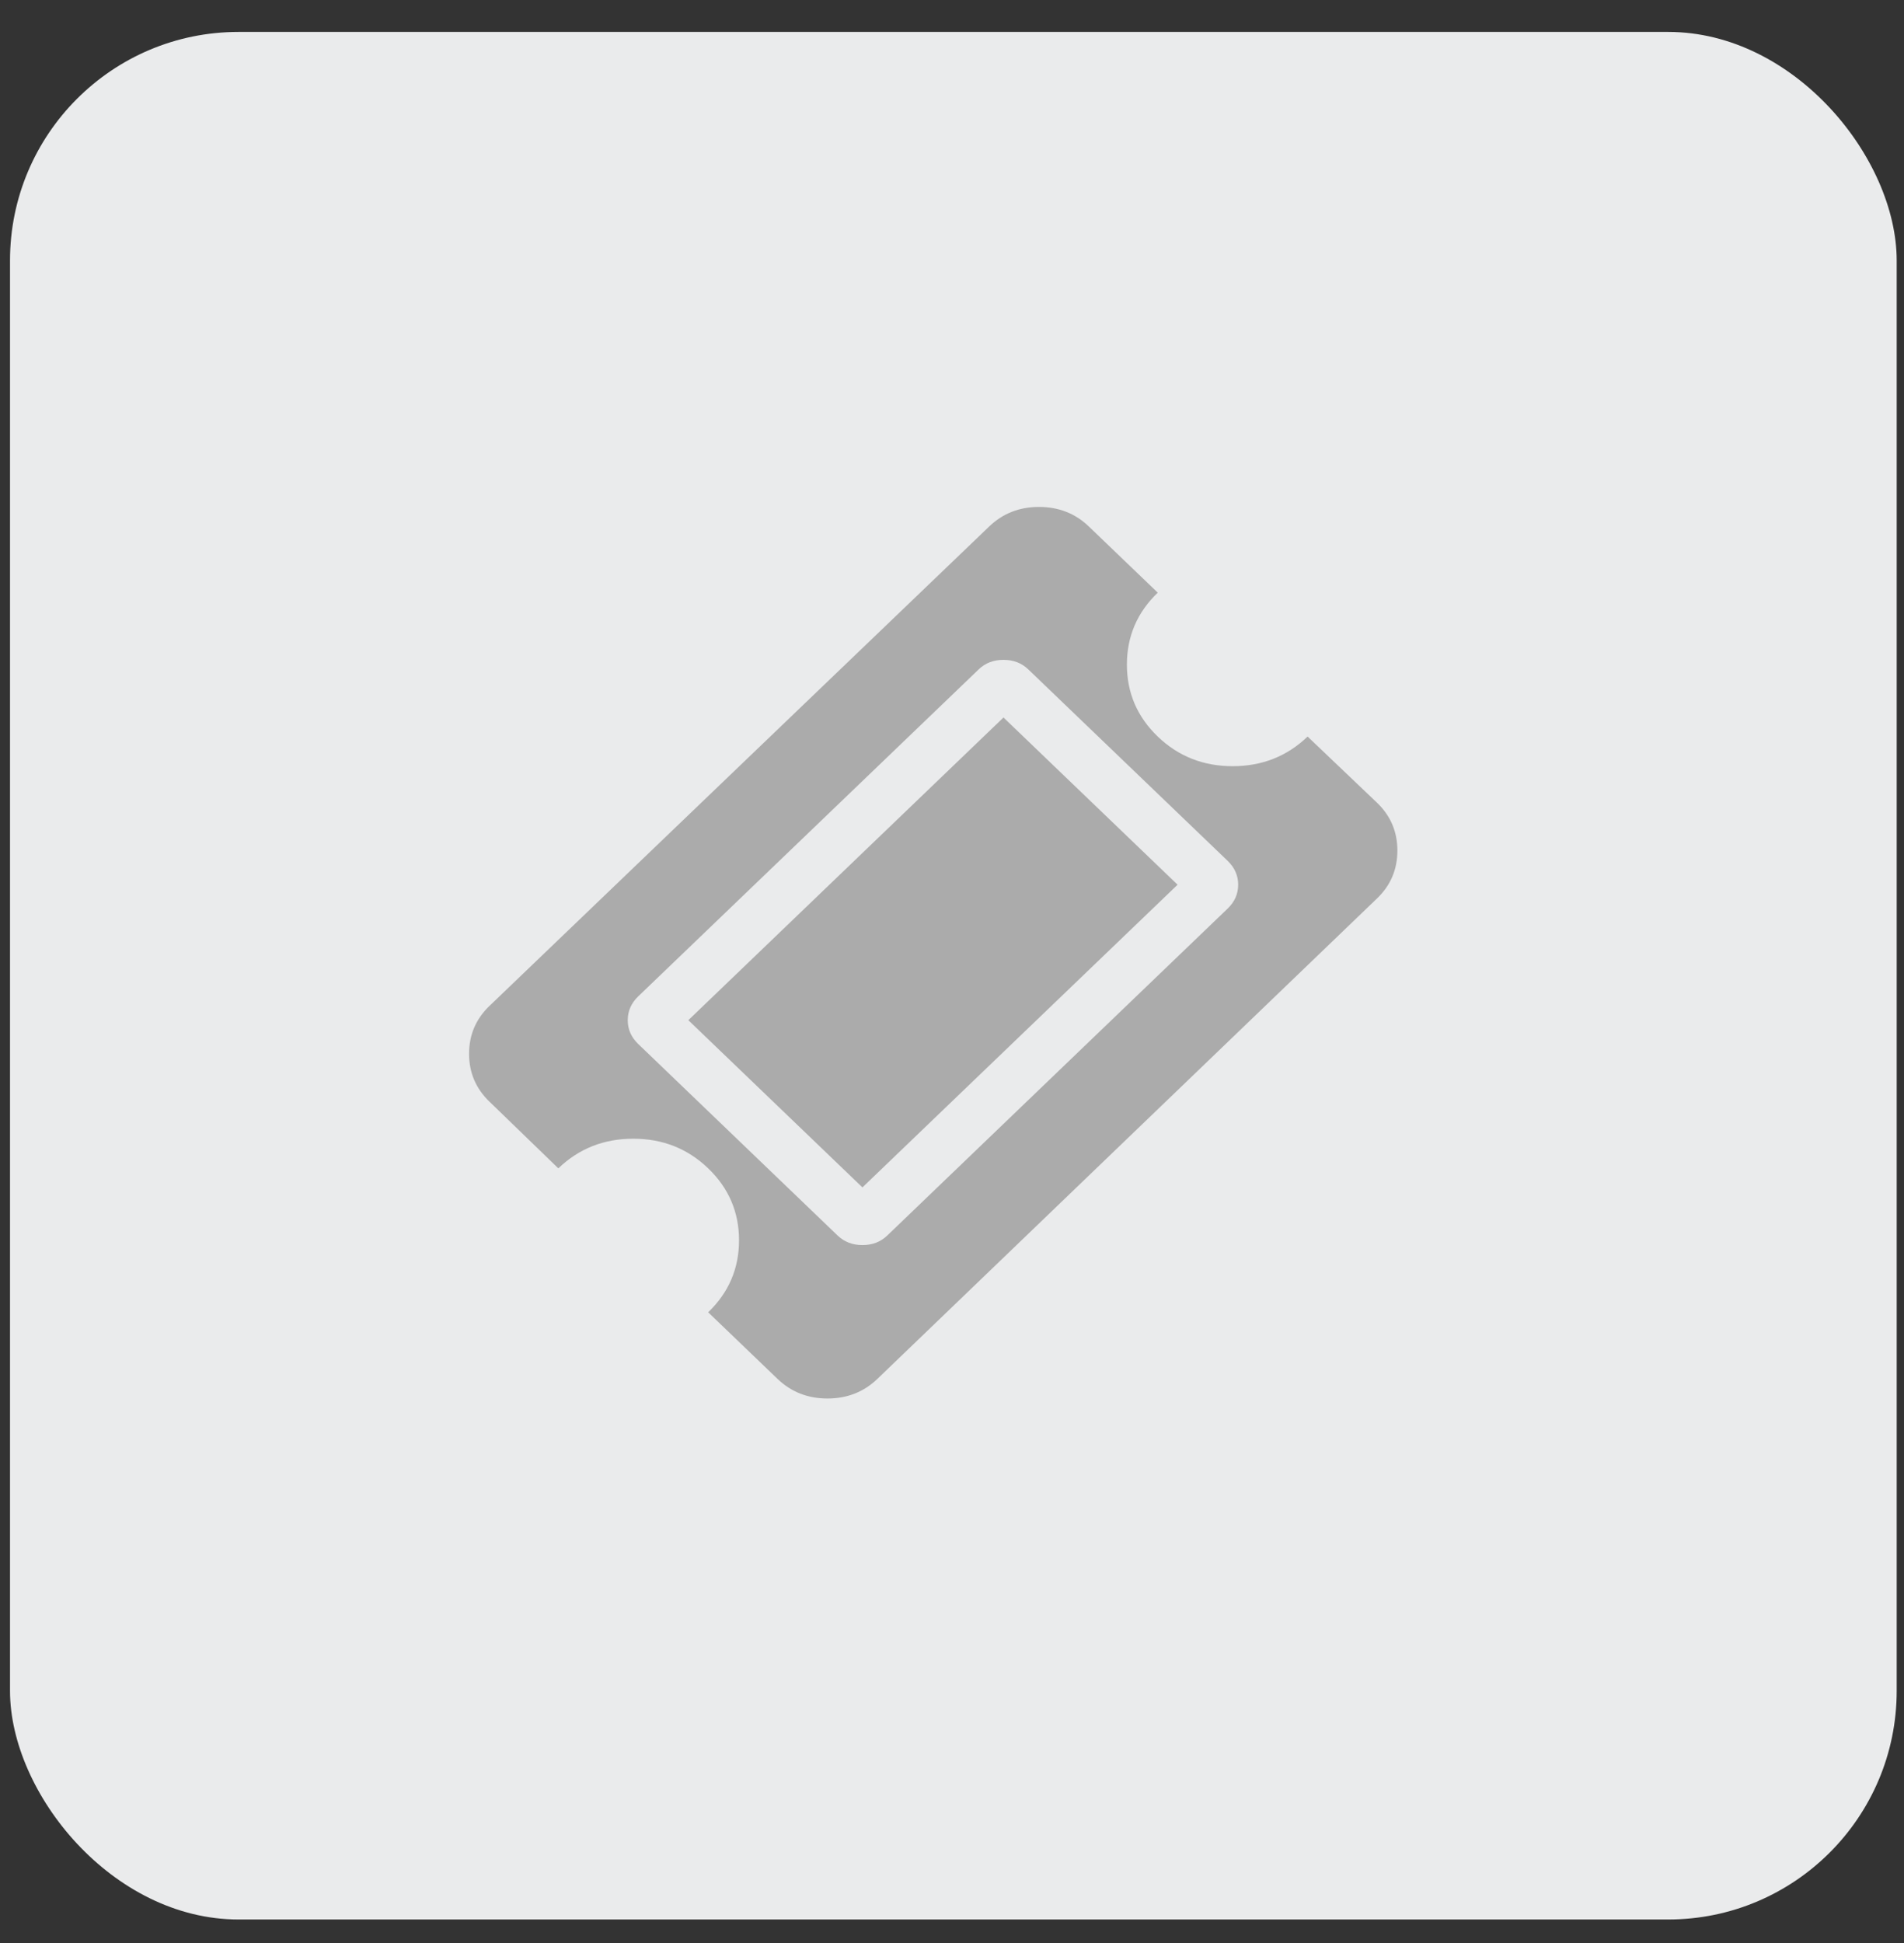 <svg width="50" height="51" viewBox="0 0 50 51" fill="none" xmlns="http://www.w3.org/2000/svg">
<rect x="0" y="0" width="50" height="51" fill="#333333" stroke="none"/>
<rect x="0.263" y="0.838" width="49.545" height="49.545" rx="6" fill="#EAEBEC"/>
<path d="M26.352 18.833L30.924 23.222L22.648 31.167L18.076 26.778L26.352 18.833ZM23.299 32.431L32.24 23.847C32.423 23.671 32.515 23.463 32.515 23.222C32.515 22.982 32.423 22.773 32.24 22.597L27.003 17.57C26.829 17.403 26.612 17.32 26.352 17.32C26.091 17.32 25.875 17.403 25.701 17.57L16.76 26.153C16.577 26.329 16.485 26.537 16.485 26.778C16.485 27.019 16.577 27.227 16.76 27.403L21.997 32.431C22.171 32.597 22.388 32.681 22.648 32.681C22.909 32.681 23.126 32.597 23.299 32.431ZM36.161 23.583L23.039 36.195C22.682 36.537 22.245 36.708 21.73 36.708C21.213 36.708 20.777 36.537 20.42 36.195L18.597 34.445C19.137 33.926 19.407 33.296 19.407 32.556C19.407 31.815 19.137 31.185 18.597 30.667C18.057 30.148 17.401 29.889 16.63 29.889C15.858 29.889 15.202 30.148 14.662 30.667L12.854 28.917C12.497 28.574 12.318 28.155 12.318 27.66C12.318 27.165 12.497 26.745 12.854 26.403L25.976 13.82C26.333 13.477 26.769 13.306 27.285 13.306C27.801 13.306 28.238 13.477 28.594 13.82L30.403 15.556C29.863 16.074 29.593 16.704 29.593 17.445C29.593 18.185 29.863 18.815 30.403 19.333C30.943 19.852 31.599 20.111 32.37 20.111C33.142 20.111 33.798 19.852 34.338 19.333L36.161 21.07C36.518 21.412 36.696 21.831 36.696 22.326C36.696 22.822 36.518 23.241 36.161 23.583Z" fill="#ABABAB"/>
</svg>
